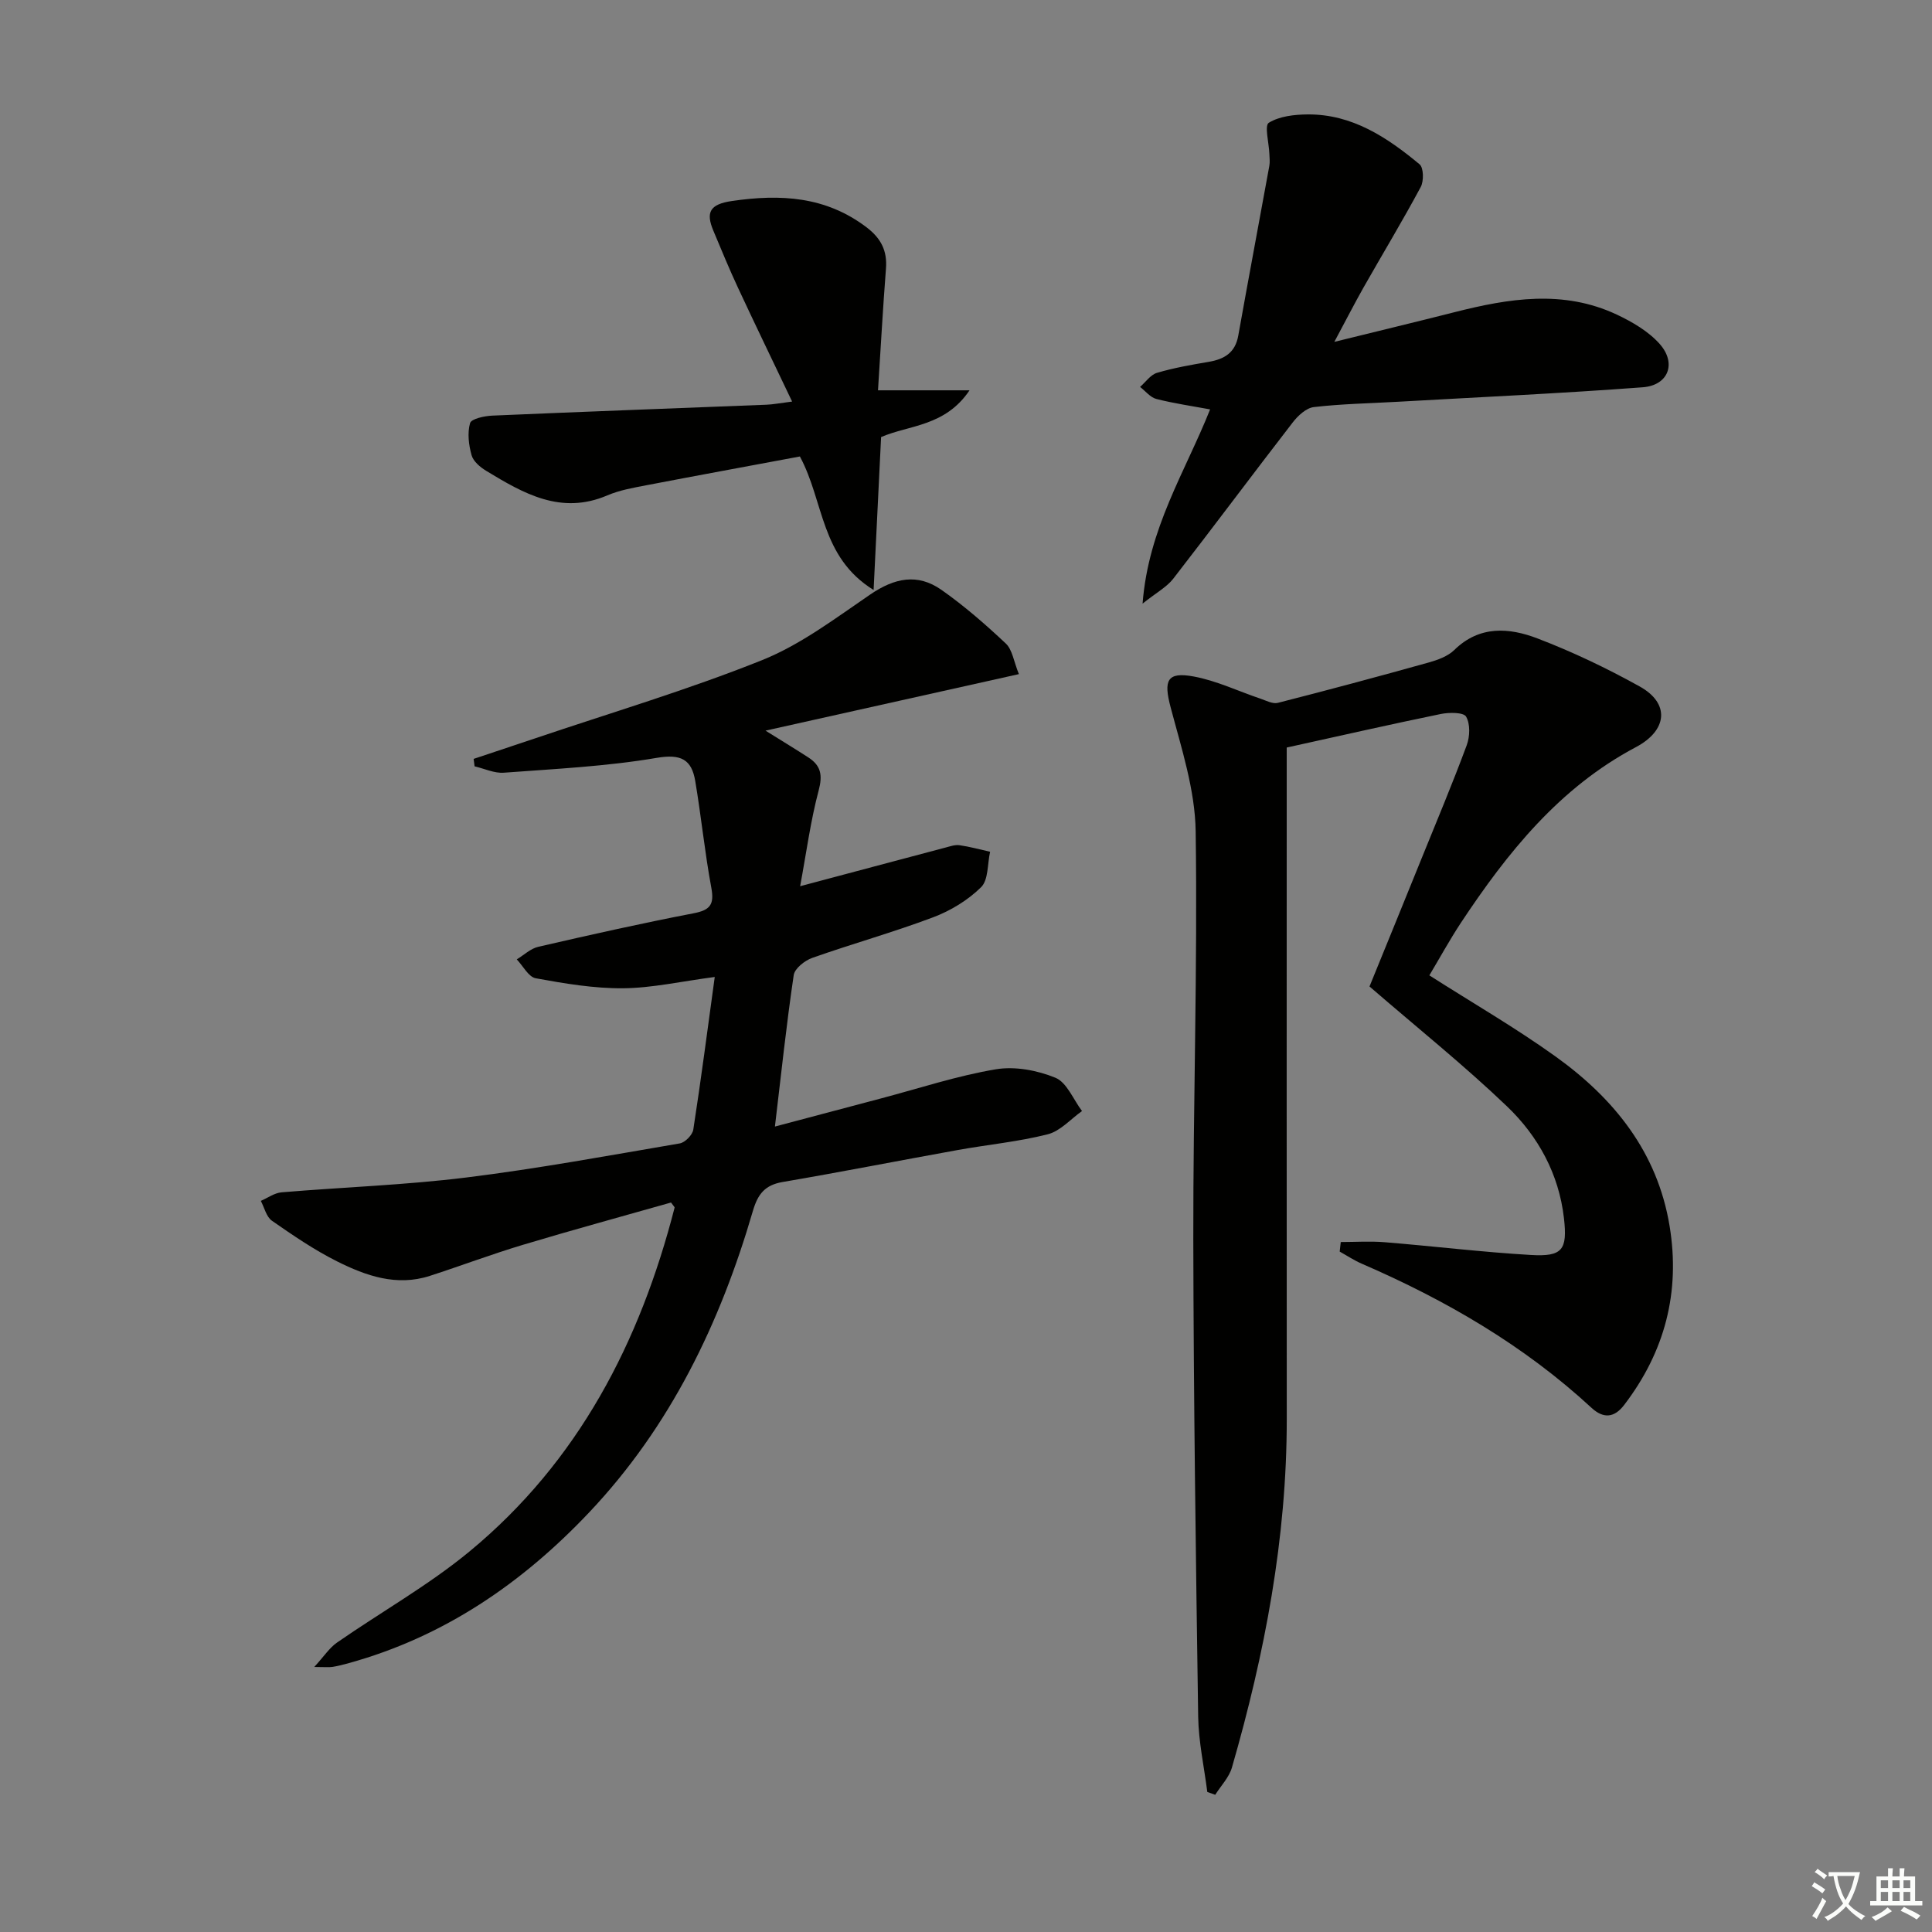 <svg enable-background="new 0 0 400 400" viewBox="0 0 400 400" xmlns="http://www.w3.org/2000/svg"><rect x="0" y="0" width="400" height="400" fill="#808080" stroke="none"/><path d="m377.9 391.2c-.2.3-.4.5-.6.8-.7-.6-1.4-1-2.2-1.5.2-.3.4-.5.5-.8.6.4 1.4.8 2.3 1.5zm-1.8 6.1c-.2-.2-.5-.4-.9-.6.4-.6.8-1.2 1.2-1.9s.7-1.3.9-1.9c.3.3.5.5.8.7-.7 1.3-1.4 2.6-2 3.7zm2.2-9c-.3.3-.5.5-.6.8-.6-.6-1.3-1.1-2-1.5.3-.3.5-.5.6-.7.6.5 1.3.9 2 1.4zm.3.2v-.9h2 4.5c-.3 1.3-.6 2.5-1 3.6s-.9 2.1-1.4 3c.4.5 1 1 1.6 1.4s1.2.8 1.9 1.1c-.3.2-.5.4-.8.8-.4-.3-1-.7-1.6-1.2s-1.2-1.1-1.6-1.6c-.5.6-1.1 1.1-1.7 1.6s-1.4.9-2.1 1.4c-.1-.3-.3-.5-.7-.8.6-.2 1.2-.5 1.9-1s1.4-1.1 2-1.8c-.5-.8-.9-1.6-1.2-2.5s-.6-2-.8-3.2c-.4.1-.7.1-1 .1zm2.5 2.7c.3 1 .7 1.7 1 2.2.3-.5.6-1.1 1-2s.6-1.9.9-3h-3.2-.4c.1.9.3 1.8.7 2.8z" fill="#fbfcfa"/><path d="m396.5 388.5v1.5 3.6h1.5v.9c-.4 0-1 0-1.7 0h-7.9c-.5 0-.9 0-1.2 0v-.9h1.3v-3.5c0-.7 0-1.2 0-1.6h2.4c0-.8 0-1.4 0-1.7h1c0 .3-.1.8-.1 1.7h1.5c0-.8 0-1.4 0-1.7h1c0 .3-.1.9-.1 1.7zm-8.2 9.2c-.2-.3-.5-.5-.8-.8.8-.3 1.4-.6 1.9-.9s1-.7 1.4-1.1c.3.3.6.5.9.8-1.6 1-2.8 1.6-3.4 2zm2.6-6.8v-1.6h-1.5v1.6zm0 2.7v-1.9h-1.5v1.9zm2.4-2.7v-1.6h-1.5v1.6zm0 2.7v-1.9h-1.5v1.9zm.2 2 .7-.8c.4.2.9.5 1.6.8s1.3.7 1.8 1c-.3.3-.5.6-.8.8-.4-.3-1.5-1-3.3-1.8zm2-4.7v-1.6h-1.4v1.6zm0 2.7v-1.9h-1.4v1.9z" fill="#fbfcfa"/><g fill="#010100"><path d="m295.93 201.94c8.93 5.7 17.85 10.85 26.18 16.83 12.09 8.69 21.04 19.78 23.56 35.05 2.26 13.73-.99 26.06-9.41 37.07-2 2.62-4.24 2.91-6.76.58-13.97-12.91-30.16-22.3-47.53-29.82-1.6-.69-3.07-1.67-4.6-2.52.07-.66.14-1.32.22-1.98 3.04 0 6.1-.21 9.12.04 10.09.82 20.15 2.05 30.25 2.64 6.52.38 7.59-1.05 6.84-7.61-1.04-9.14-5.33-16.97-11.77-23.14-8.86-8.48-18.47-16.18-28.49-24.84 3.27-8.02 7.01-17.18 10.72-26.35 3.18-7.85 6.47-15.66 9.41-23.6.66-1.79.75-4.4-.13-5.92-.53-.91-3.53-.9-5.26-.54-10.39 2.13-20.74 4.49-31.88 6.94v6.07c0 44.33-.02 88.65.01 132.98.01 24.64-4.55 48.57-11.35 72.12-.59 2.05-2.28 3.78-3.46 5.65-.55-.19-1.09-.39-1.64-.58-.66-5.2-1.81-10.4-1.89-15.61-.49-32.96-.95-65.93-1.01-98.89-.04-28.14.9-56.29.49-84.42-.13-8.59-2.96-17.22-5.19-25.67-1.46-5.52-.79-7.39 4.78-6.36 4.73.87 9.21 3.04 13.82 4.59 1.18.4 2.54 1.14 3.6.87 10.43-2.66 20.83-5.45 31.21-8.35 1.89-.53 3.98-1.28 5.33-2.6 5.23-5.12 11.36-4.63 17.22-2.39 7.26 2.78 14.35 6.16 21.15 9.94 6.35 3.52 5.74 9.12-.78 12.57-15.83 8.38-26.61 21.84-36.25 36.4-2.36 3.59-4.43 7.38-6.51 10.85z"/><path d="m138.93 248.97c-10.02 2.85-20.36 5.66-30.61 8.74-6.51 1.95-12.88 4.36-19.34 6.45-6.86 2.22-13.2-.01-19.18-3-4.73-2.37-9.15-5.39-13.5-8.42-1.16-.81-1.56-2.71-2.3-4.11 1.42-.61 2.81-1.64 4.28-1.77 12.75-1.07 25.57-1.5 38.25-3.07 14.8-1.83 29.5-4.55 44.21-7.06 1.1-.19 2.63-1.75 2.8-2.86 1.59-10.27 2.93-20.59 4.44-31.6-6.99.92-12.99 2.29-18.99 2.34-6.03.05-12.11-.98-18.07-2.07-1.5-.27-2.63-2.56-3.93-3.91 1.48-.9 2.86-2.24 4.47-2.61 10.67-2.46 21.37-4.86 32.12-6.93 3.46-.66 4.34-1.81 3.69-5.3-1.36-7.32-2.09-14.76-3.33-22.1-.75-4.45-2.94-5.64-7.98-4.78-10.42 1.77-21.07 2.28-31.64 3.07-1.98.15-4.04-.85-6.06-1.32-.07-.51-.13-1.02-.2-1.54 4.21-1.41 8.43-2.8 12.64-4.22 15.72-5.32 31.66-10.05 47.04-16.21 8.02-3.21 15.21-8.68 22.44-13.61 5.02-3.42 9.77-4.43 14.73-.96 4.73 3.32 9.13 7.16 13.34 11.12 1.35 1.28 1.63 3.69 2.7 6.33-17.68 3.94-34.54 7.71-52.46 11.7 3.64 2.27 6.29 3.88 8.9 5.57 2.57 1.67 2.95 3.64 2.11 6.8-1.69 6.34-2.55 12.9-3.84 19.84 10.6-2.82 20.32-5.42 30.05-7.99.96-.25 1.99-.63 2.93-.5 2.14.3 4.24.89 6.35 1.36-.57 2.51-.33 5.83-1.87 7.34-2.74 2.7-6.33 4.88-9.96 6.24-8.22 3.1-16.71 5.46-24.99 8.39-1.56.55-3.64 2.19-3.84 3.57-1.5 10.14-2.58 20.34-3.89 31.35 7.55-2 14.82-3.94 22.1-5.86 7.86-2.08 15.63-4.65 23.61-5.99 3.96-.67 8.6.2 12.37 1.75 2.37.98 3.7 4.51 5.5 6.89-2.35 1.66-4.49 4.15-7.09 4.81-6.1 1.55-12.43 2.14-18.64 3.26-12.09 2.18-24.14 4.55-36.25 6.62-3.64.62-5.13 2.47-6.15 5.95-6.78 23.27-17.1 44.7-33.94 62.49-13.86 14.64-30.03 25.72-49.7 31.16-1.12.31-2.24.61-3.38.79-.79.12-1.62.02-3.81.02 2.03-2.21 3.14-3.96 4.71-5.05 9.14-6.35 18.96-11.86 27.5-18.92 22.48-18.59 35.24-43.27 42.4-71.14.03-.1-.17-.25-.74-1.05z"/><path d="m236.56 124.97c1.19-15.6 8.85-27.32 13.98-40.21-3.83-.71-7.53-1.24-11.13-2.16-1.25-.32-2.25-1.63-3.37-2.49 1.16-1.01 2.17-2.53 3.51-2.92 3.48-1.03 7.09-1.66 10.68-2.27 3.25-.55 5.51-1.88 6.14-5.43 2.09-11.72 4.3-23.42 6.43-35.14.15-.81.04-1.66.01-2.49-.08-2.24-1.05-5.87-.12-6.44 2.22-1.37 5.33-1.71 8.08-1.73 9.2-.06 16.43 4.76 23.14 10.33.84.7.9 3.46.24 4.69-3.76 7.01-7.88 13.83-11.81 20.75-1.86 3.28-3.57 6.64-6.08 11.32 9.18-2.27 17.03-4.15 24.86-6.14 11.25-2.86 22.53-4.71 33.59.48 3.23 1.52 6.58 3.47 8.91 6.09 3.55 4 1.8 8.57-3.49 8.97-16.88 1.27-33.79 2.04-50.7 3-5.81.33-11.64.43-17.4 1.1-1.59.18-3.32 1.79-4.4 3.2-8.32 10.76-16.44 21.67-24.78 32.41-1.35 1.69-3.44 2.81-6.29 5.08z"/><path d="m180.87 122.15c-11.06-6.85-10.22-18.28-15.26-27.64-10.32 1.93-21.02 3.89-31.7 5.94-2.76.53-5.61 1.02-8.16 2.11-9.6 4.11-17.36-.39-25.09-5.08-1.24-.75-2.66-1.95-3.02-3.22-.6-2.12-.9-4.61-.32-6.65.26-.91 2.98-1.49 4.61-1.56 18.93-.82 37.87-1.51 56.8-2.26 1.3-.05 2.6-.31 5.27-.65-3.91-8.21-7.62-15.86-11.21-23.57-1.81-3.88-3.44-7.85-5.1-11.81-1.6-3.81-.73-5.47 3.82-6.14 10.09-1.48 19.48-.98 27.95 5.48 2.94 2.25 4.26 4.82 3.97 8.51-.63 8.08-1.07 16.18-1.65 25.2h18.95c-5.06 7.52-12.52 7.17-18.31 9.68-.49 10.24-.98 20.26-1.55 31.66z"/></g></svg>